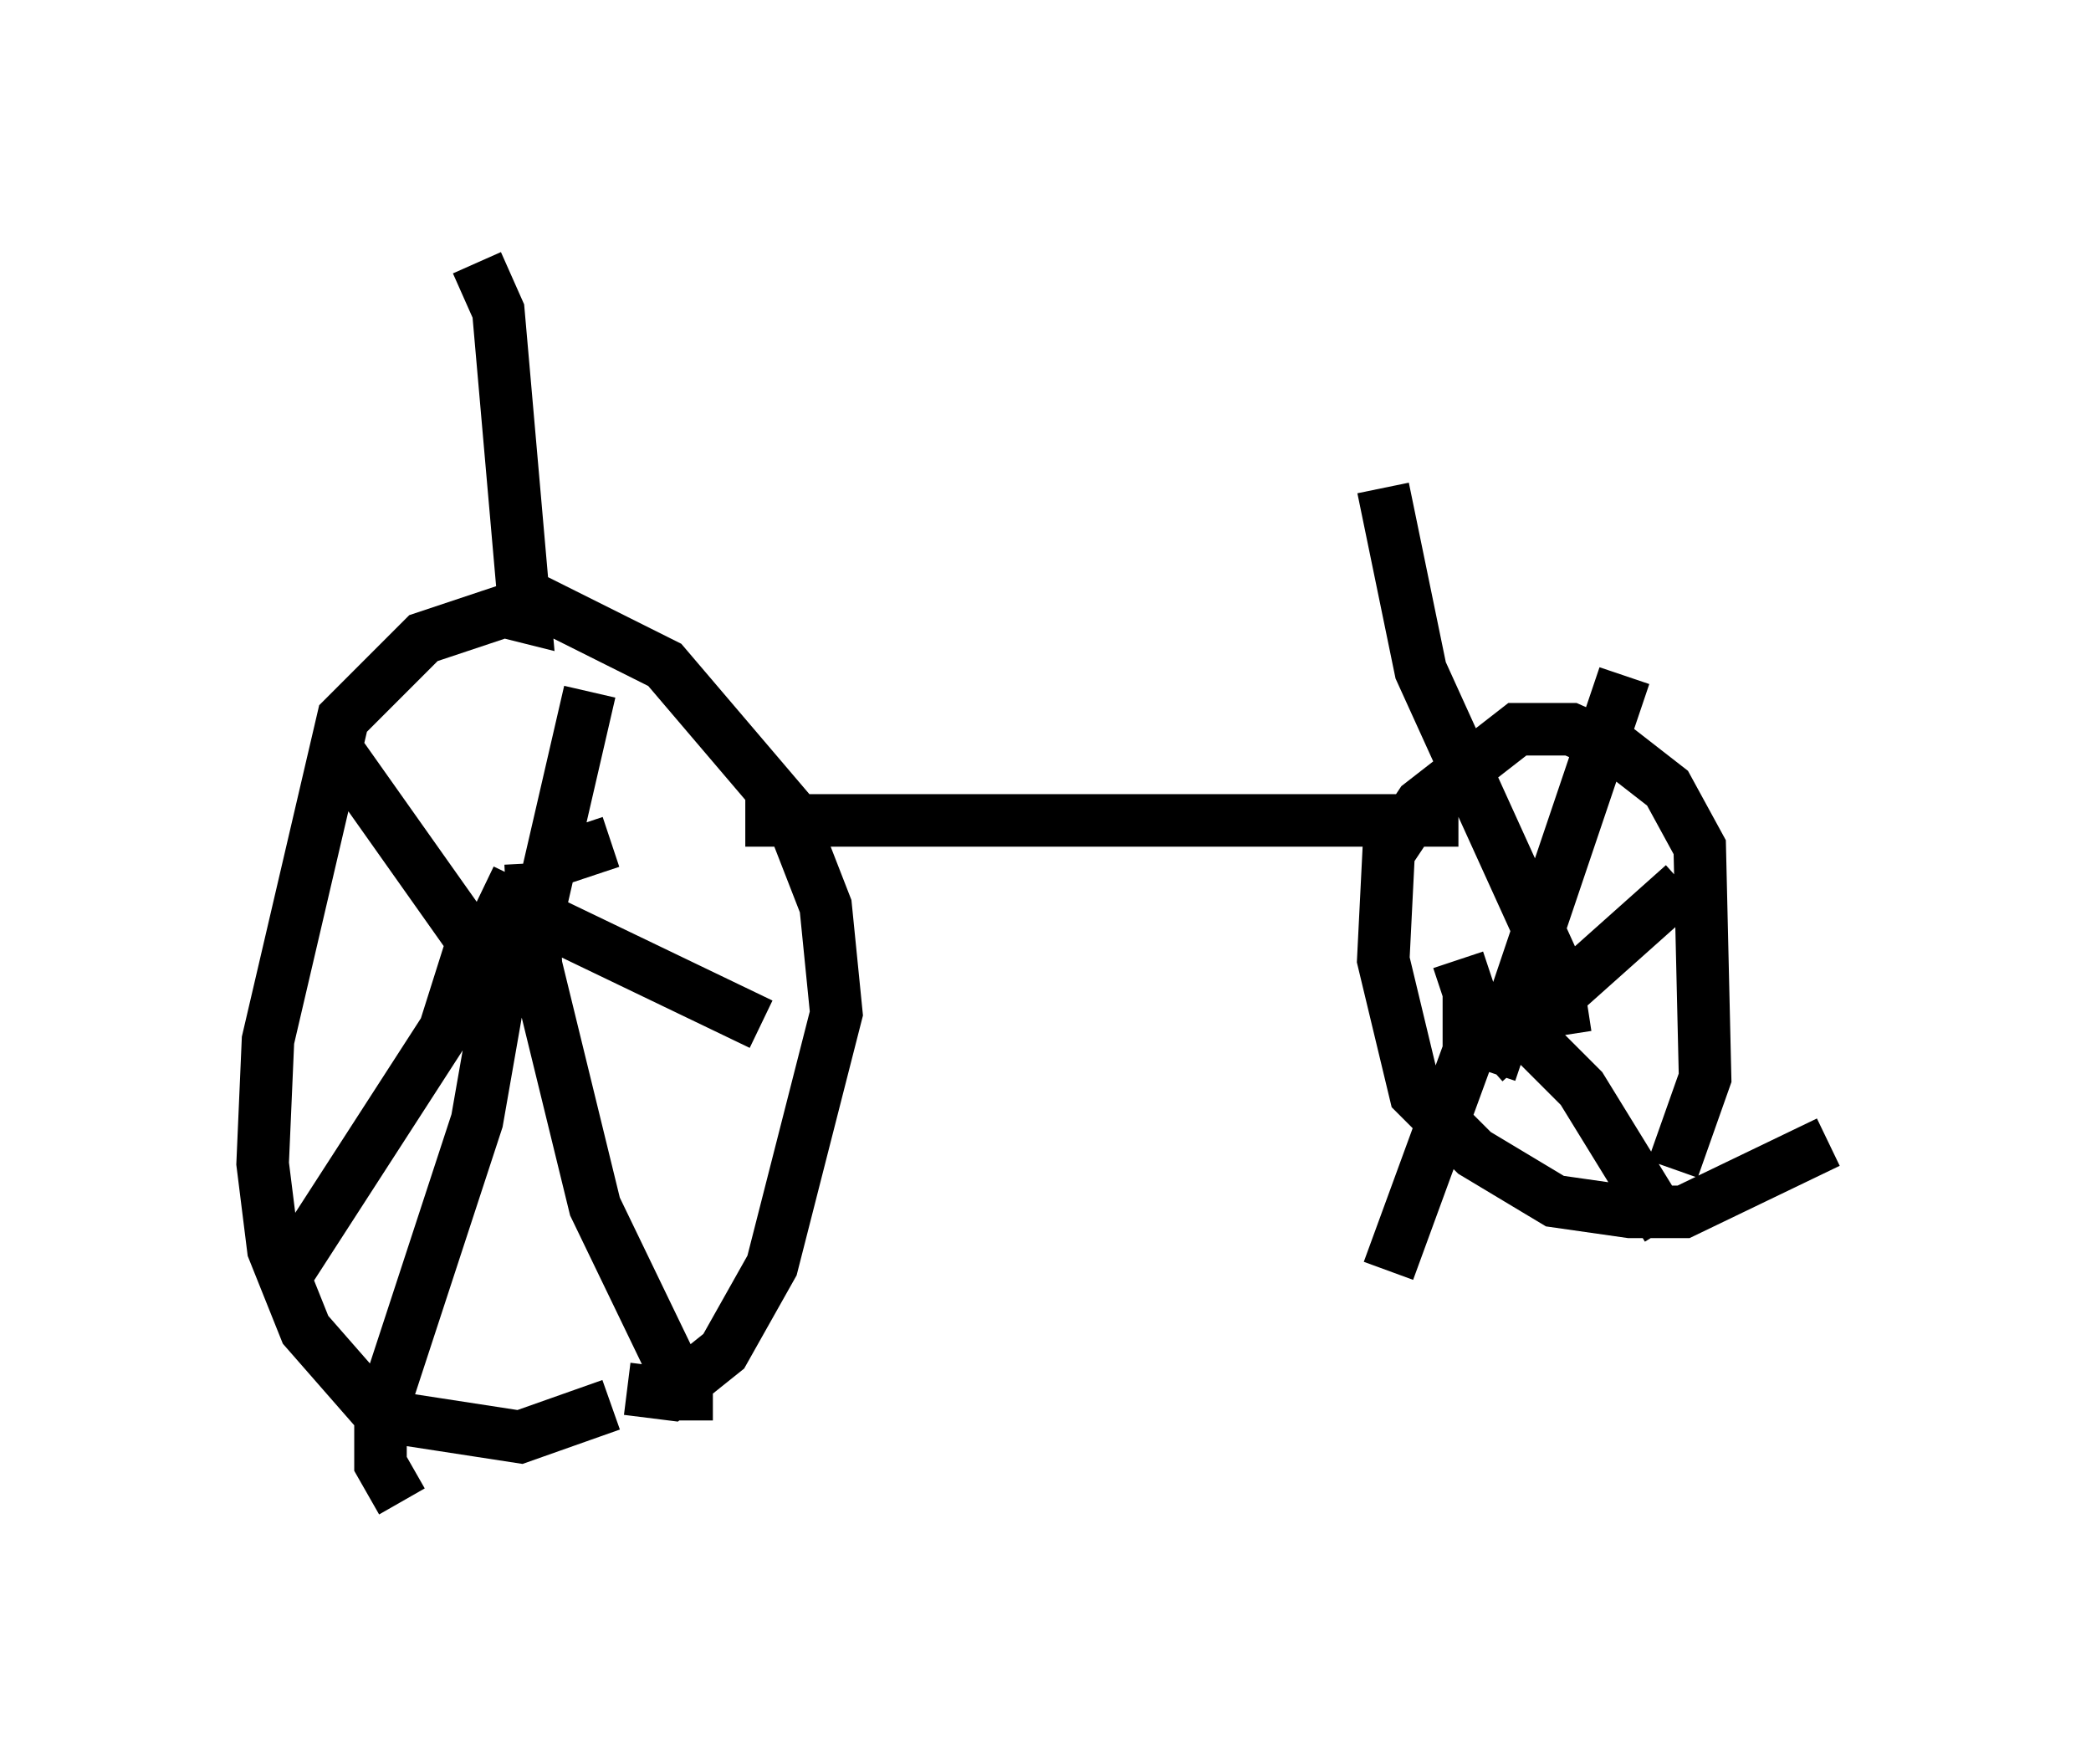 <?xml version="1.0" encoding="utf-8" ?>
<svg baseProfile="full" height="33.582" version="1.1" width="39.809" xmlns="http://www.w3.org/2000/svg" xmlns:ev="http://www.w3.org/2001/xml-events" xmlns:xlink="http://www.w3.org/1999/xlink"><defs /><rect fill="white" height="33.582" width="39.809" x="0" y="0" /><path d="M15.106, 24.702 m-3.471, 2.042 l-1.735, 0.613 -2.654, -0.408 l-1.429, -1.633 -0.613, -1.531 l-0.204, -1.633 0.102, -2.348 l1.429, -6.125 1.531, -1.531 l2.144, -0.715 2.45, 1.225 l2.348, 2.756 0.715, 1.838 l0.204, 2.042 -1.225, 4.798 l-0.919, 1.633 -1.021, 0.817 l-0.817, -0.102 m22.867, -4.696 l-2.756, 1.327 -1.021, 0.0 l-1.429, -0.204 -1.531, -0.919 l-1.123, -1.123 -0.613, -2.552 l0.102, -2.042 0.613, -0.919 l1.838, -1.429 1.021, 0.0 l0.919, 0.408 0.919, 0.715 l0.613, 1.123 0.102, 4.39 l-0.613, 1.735 m-19.6, -10.004 l0.0, 0.0 m1.94, 3.369 l13.577, 0.0 m-16.538, -2.45 l-0.919, 3.981 -0.613, 1.327 m-3.267, -4.185 l2.96, 4.185 m-0.306, -0.817 l-0.613, 1.94 -3.165, 4.9 m4.492, -7.248 l-0.715, 4.083 -1.838, 5.615 l0.0, 0.919 0.408, 0.715 m2.45, -12.148 l0.102, 1.94 1.123, 4.594 l1.429, 2.96 0.408, 0.613 l0.408, 0.0 m-4.39, -9.596 l5.308, 2.552 m-4.083, -3.063 l1.225, -0.408 m18.171, 3.675 l-0.204, -1.327 -2.552, -5.615 l-0.715, -3.471 m2.042, 11.127 l2.552, -7.554 m-2.654, 7.35 l3.777, -3.369 m-3.063, 2.756 l1.123, 1.123 1.633, 2.654 m-3.981, -5.104 l0.204, 0.613 0.0, 1.123 l-1.531, 4.185 m-0.715, -4.083 l0.0, 0.0 m-16.129, -8.473 l0.408, 0.102 -0.51, -5.819 l-0.408, -0.919 " fill="none" stroke="black" stroke-width="1" /></svg>